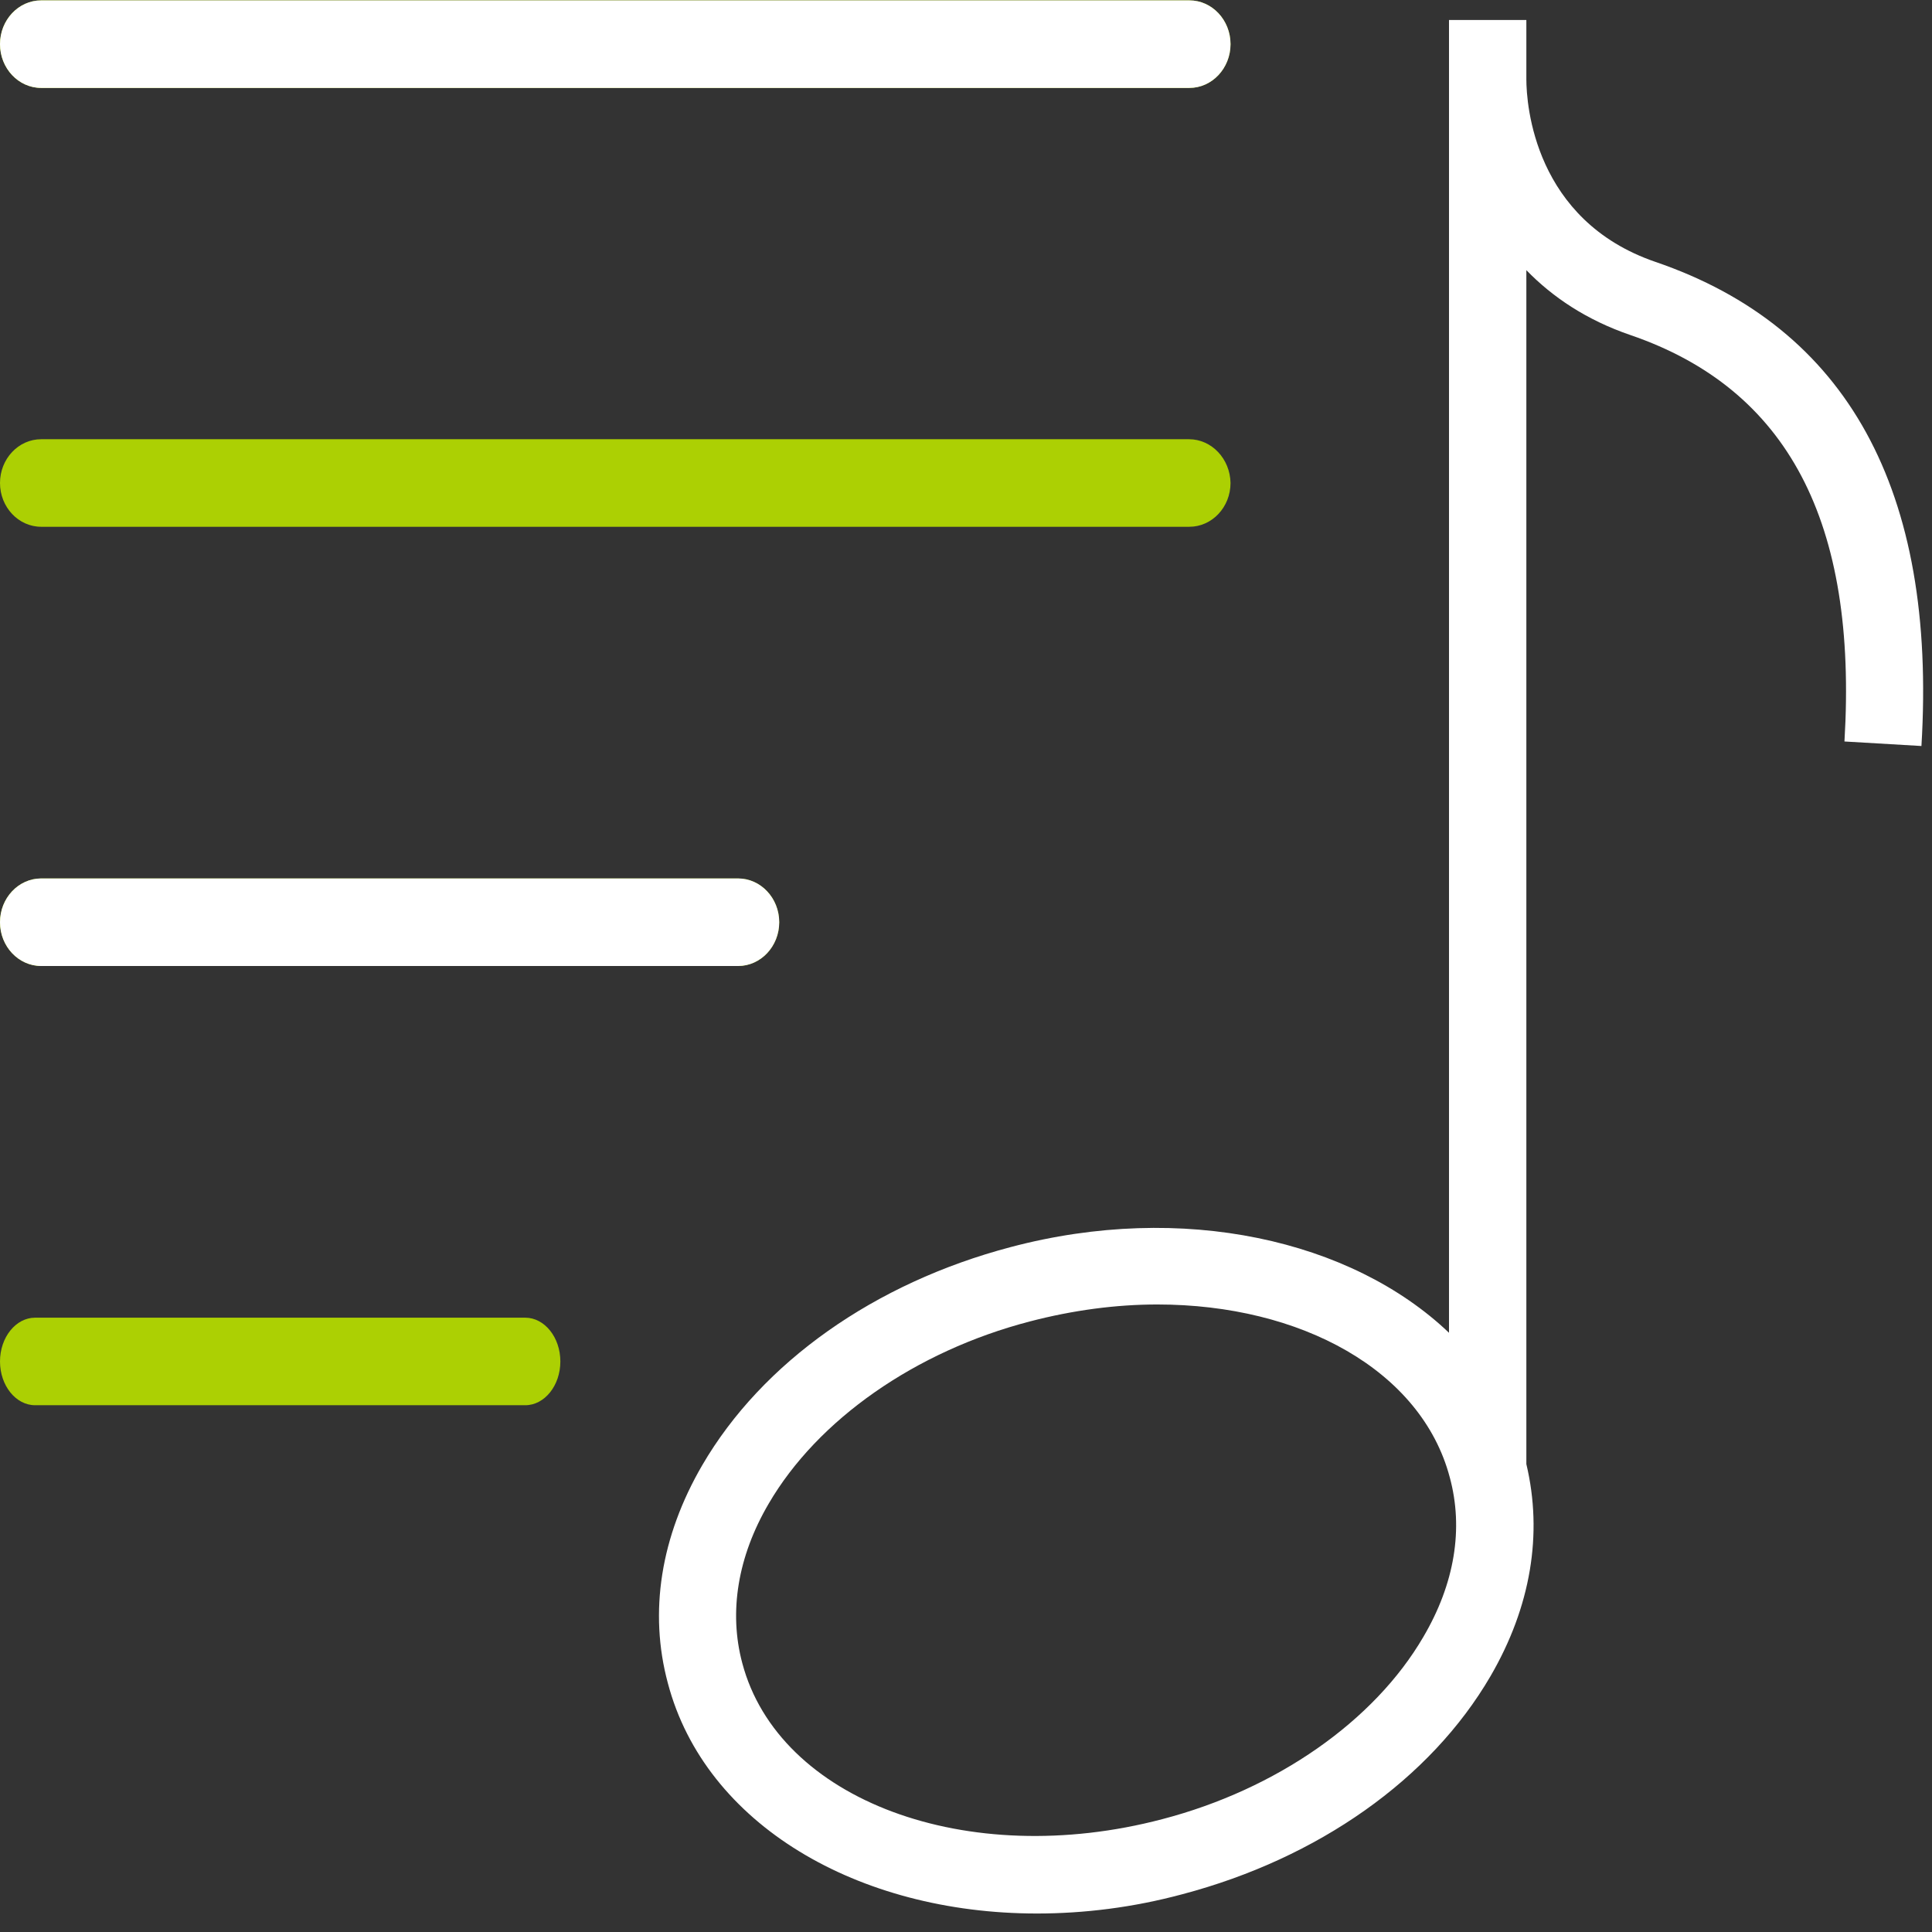 <?xml version="1.0" encoding="utf-8"?>
<!-- Generator: Adobe Illustrator 22.0.1, SVG Export Plug-In . SVG Version: 6.00 Build 0)  -->
<svg version="1.1" id="Calque_1" xmlns="http://www.w3.org/2000/svg" xmlns:xlink="http://www.w3.org/1999/xlink" x="0px" y="0px"
	 viewBox="0 0 512 512" style="enable-background:new 0 0 512 512;" xml:space="preserve">
<rect x="0" y="0" width="512" height="512" fill="#333333" stroke="none"/>
<style type="text/css">
	.st0{fill:#ACD003;}
	.st1{fill:#FFFFFF;}
</style>
<g>
	<g>
		<path class="st0" d="M10.9,23.3h304.3c6,0,10.9-5.2,10.9-11.6s-4.9-11.6-10.9-11.6H10.9C4.9,0.1,0,5.3,0,11.7S4.9,23.3,10.9,23.3z
			 M195.6,232.8H10.9c-6,0-10.9,5.2-10.9,11.6c0,6.4,4.9,11.6,10.9,11.6h184.7c6,0,10.9-5.2,10.9-11.6
			C206.5,238,201.6,232.8,195.6,232.8z M315.1,116.4H10.9c-6,0-10.9,5.2-10.9,11.6c0,6.4,4.9,11.6,10.9,11.6h304.3
			c6,0,10.9-5.2,10.9-11.6C326,121.6,321.1,116.4,315.1,116.4z M139.2,349.2H9.3c-5.1,0-9.3,5.2-9.3,11.6c0,6.4,4.2,11.6,9.3,11.6
			h129.9c5.1,0,9.3-5.2,9.3-11.6C148.5,354.4,144.3,349.2,139.2,349.2z"/>
	</g>
</g>
<g>
	<g>
		<path class="st1" d="M438.7,69.4c-32.1-11-34.2-41.7-34.2-48.4v-1.1c0-0.1,0-0.2,0-0.2h0V5.3H384v15.5c0,0.6,0,1.2,0,1.9v330.5
			c-25.8-24.6-70.6-34.8-116.2-22.7c-36,9.5-65.8,30.5-81.7,57.8c-11,18.9-14.2,38.9-9.1,57.8c9.9,37.4,50.3,61,97.8,61
			c12.5,0,25.5-1.6,38.5-5.1c36-9.5,65.8-30.5,81.7-57.8c10.7-18.4,13.9-37.7,9.5-56.2V71.6c6.9,7.1,15.9,13.2,27.6,17.2
			c41.7,14.3,60.2,49.5,56.7,107.7l20.4,1.2C513.3,130,489.6,86.8,438.7,69.4z M377.2,433.8c-13,22.3-38.9,40.4-69.2,48.3
			c-51.7,13.6-101.7-5-111.3-41.4c-3.6-13.5-1.2-28.2,7-42.2c13-22.3,38.9-40.4,69.2-48.3c11.5-3,22.9-4.5,33.8-4.5
			c38.1,0,70,17.5,77.5,45.8C387.9,405.1,385.5,419.7,377.2,433.8z"/>
	</g>
</g>
<path class="st1" d="M10.9,23.3h304.3c6,0,10.9-5.2,10.9-11.6s-4.9-11.6-10.9-11.6H10.9C4.9,0.1,0,5.3,0,11.7S4.9,23.3,10.9,23.3z"
	/>
<path class="st1" d="M195.6,232.8H10.9c-6,0-10.9,5.2-10.9,11.6c0,6.4,4.9,11.6,10.9,11.6h184.7c6,0,10.9-5.2,10.9-11.6
	C206.5,238,201.6,232.8,195.6,232.8z"/>
</svg>
